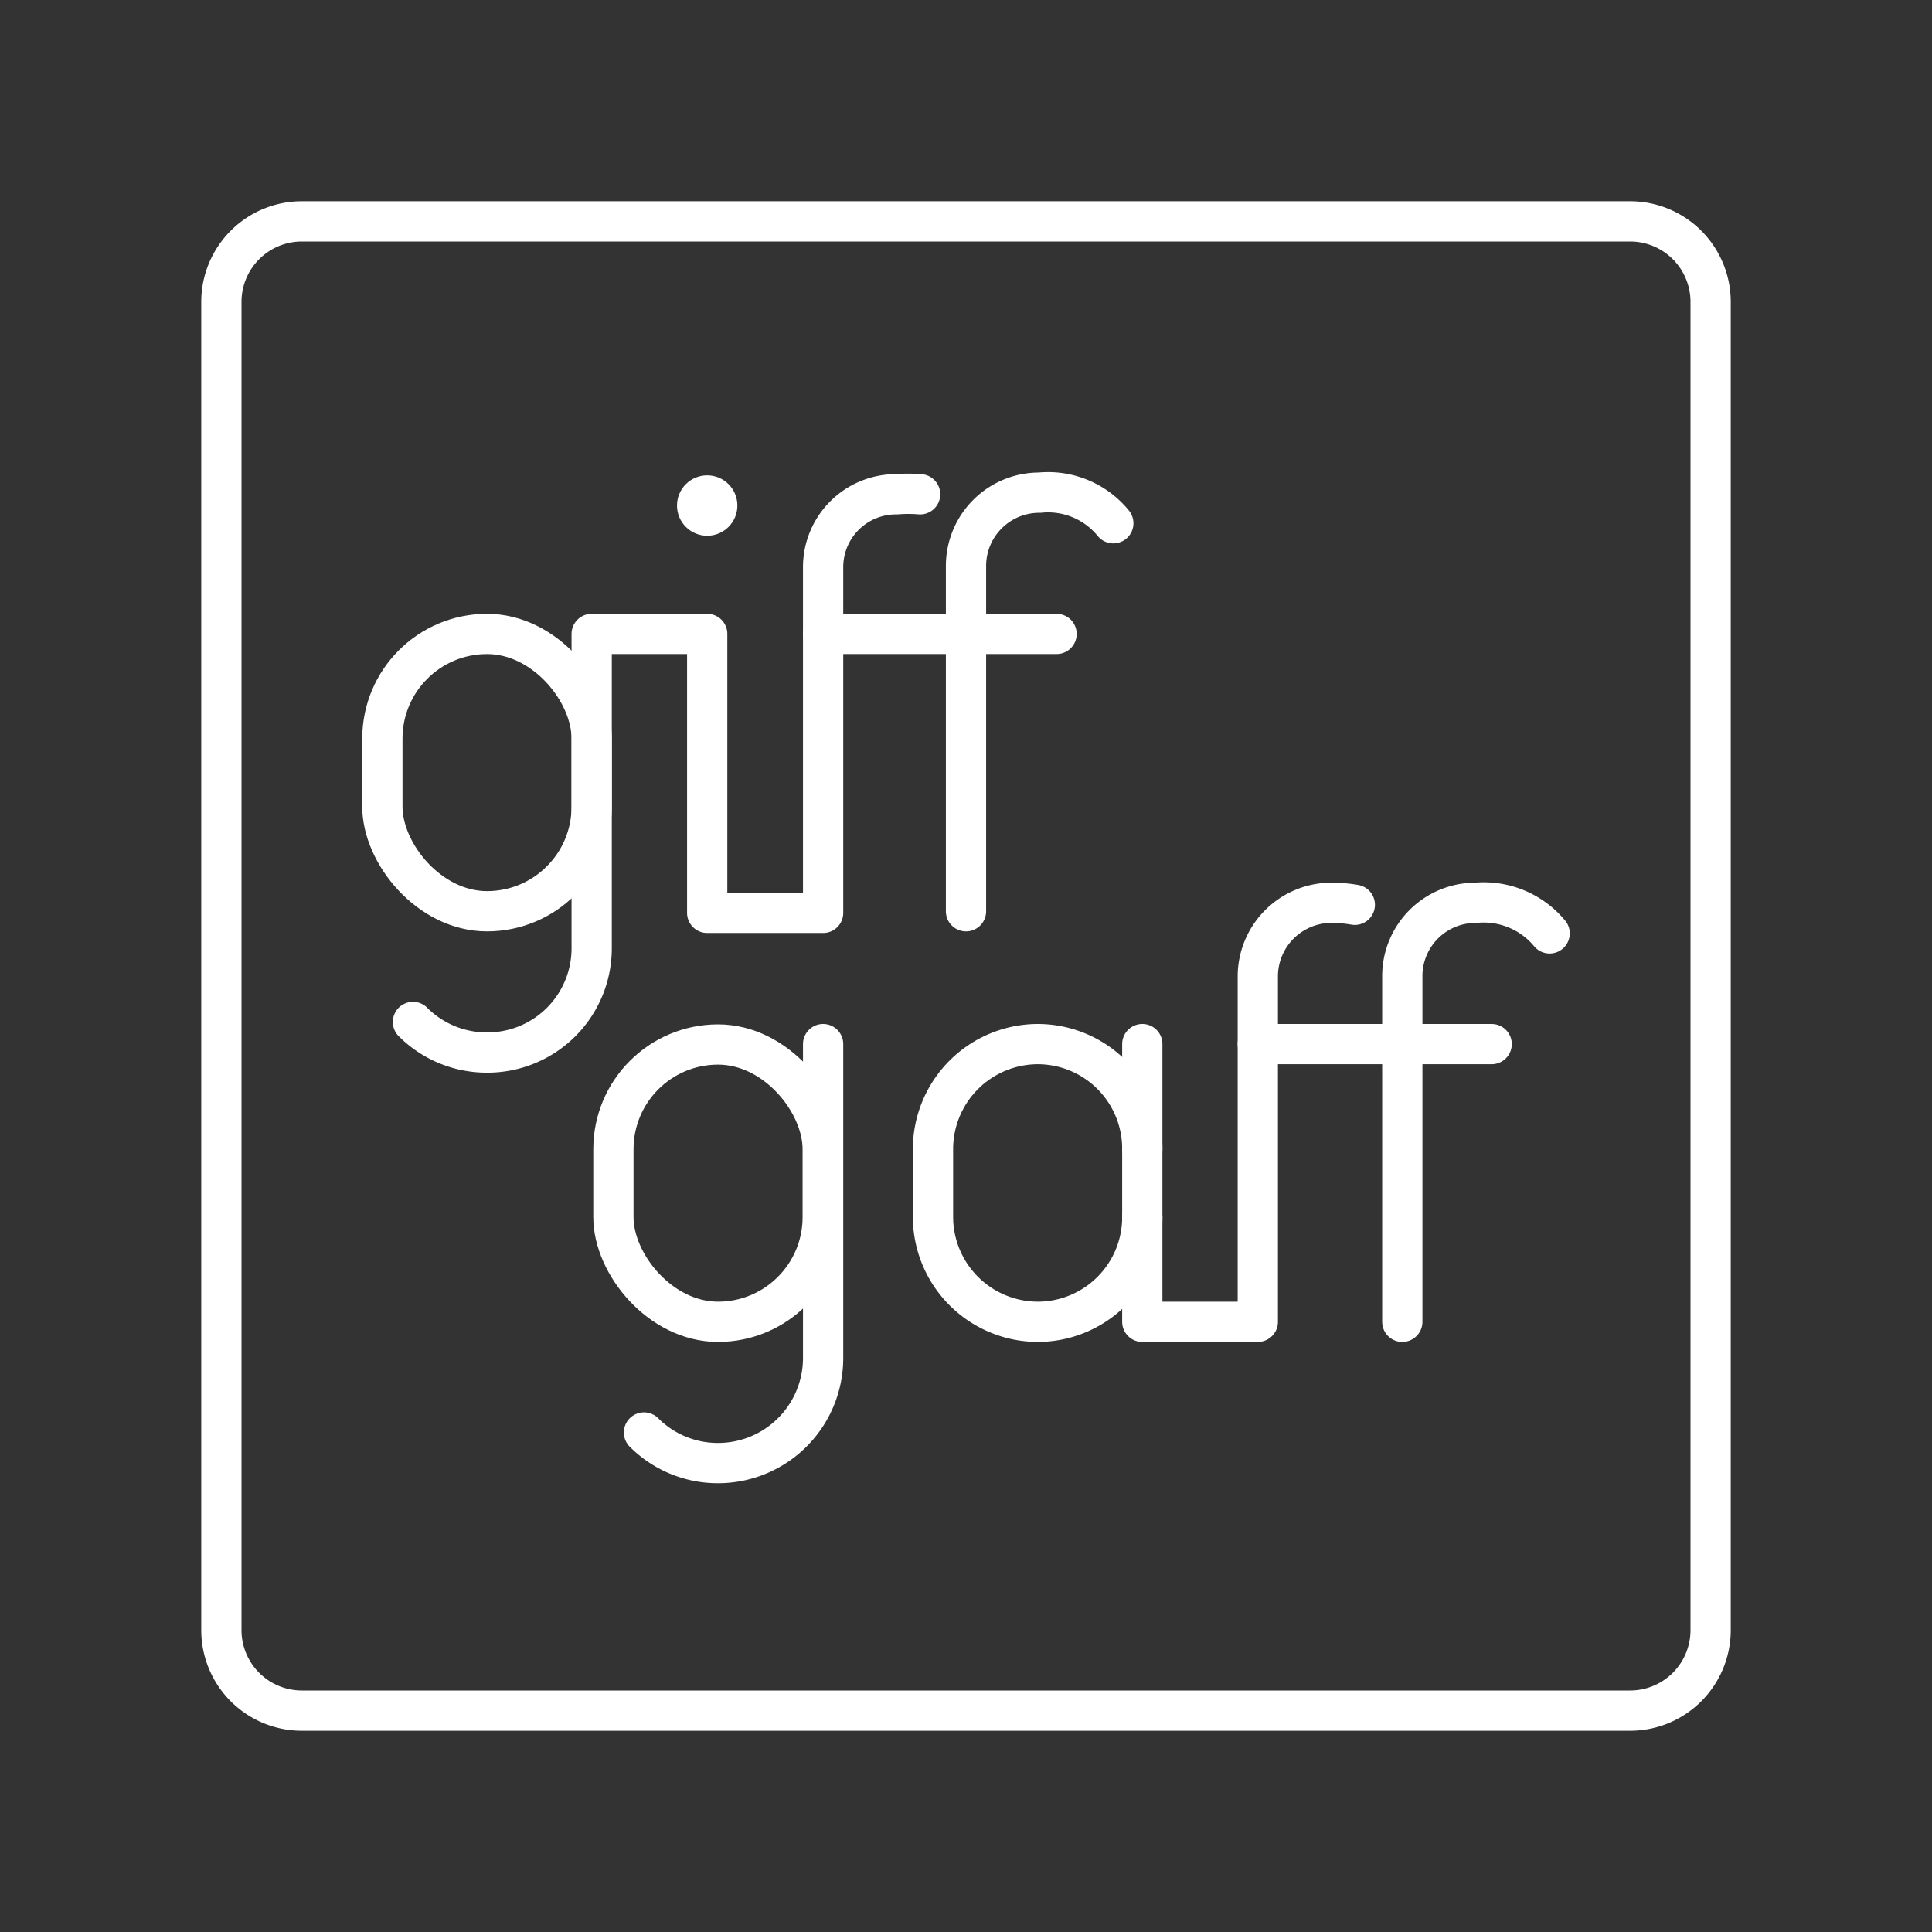 <svg viewBox="0 0 48 48" xmlns="http://www.w3.org/2000/svg">
 <rect x="0" y="0" width="48" height="48" fill="#333333" stroke="none"/>
 <defs>
  <style>.a{fill:#fff;}.b{fill:none;stroke:#fff;stroke-linecap:round;stroke-linejoin:round;}</style>
 </defs>
 <circle class="a" cx="17.57" cy="12.56" r=".75"/>
 <path class="b" d="m24 22.64v-8.58a1.82 1.82 0 0 1 1.83-1.82 2.09 2.09 0 0 1 1.83 0.76"/>
 <line class="b" x1="20.45" x2="26.25" y1="15.75" y2="15.75"/>
 <path class="b" d="m22.86 12.28a3.65 3.65 0 0 0-0.59 0 1.81 1.81 0 0 0-1.82 1.82v8.58h-2.88v-6.93h-2.87v7.8a2.59 2.59 0 0 1-2.6 2.6 2.59 2.59 0 0 1-1.84-0.76"/>
 <rect class="b" transform="translate(24.2 38.39) rotate(180)" x="9.5" y="15.75" width="5.2" height="6.89" rx="2.6"/>
 <rect class="b" transform="translate(35.69 58.78) rotate(180)" x="15.25" y="25.94" width="5.2" height="6.89" rx="2.6"/>
 <path class="b" d="m34.84 32.84v-8.59a1.82 1.82 0 0 1 1.82-1.82 2.13 2.13 0 0 1 1.84 0.76"/>
 <line class="b" x1="31.25" x2="37.06" y1="25.94" y2="25.94"/>
 <path class="b" d="m20.45 25.94v7.81a2.61 2.61 0 0 1-2.6 2.6 2.59 2.59 0 0 1-1.85-0.76"/>
 <path class="b" d="m28.38 30.24a2.6 2.6 0 0 1-2.6 2.6 2.61 2.61 0 0 1-2.6-2.6v-1.69a2.61 2.61 0 0 1 2.6-2.61 2.6 2.6 0 0 1 2.6 2.61"/>
 <path class="b" d="m33.66 22.48a3.42 3.42 0 0 0-0.59-0.05 1.83 1.83 0 0 0-1.82 1.82v8.59h-2.87v-6.9"/>
 <path class="b" d="m40.5 5.5h-33a2 2 0 0 0-2 2v33a2 2 0 0 0 2 2h33a2 2 0 0 0 2-2v-33a2 2 0 0 0-2-2z"/>
</svg>
